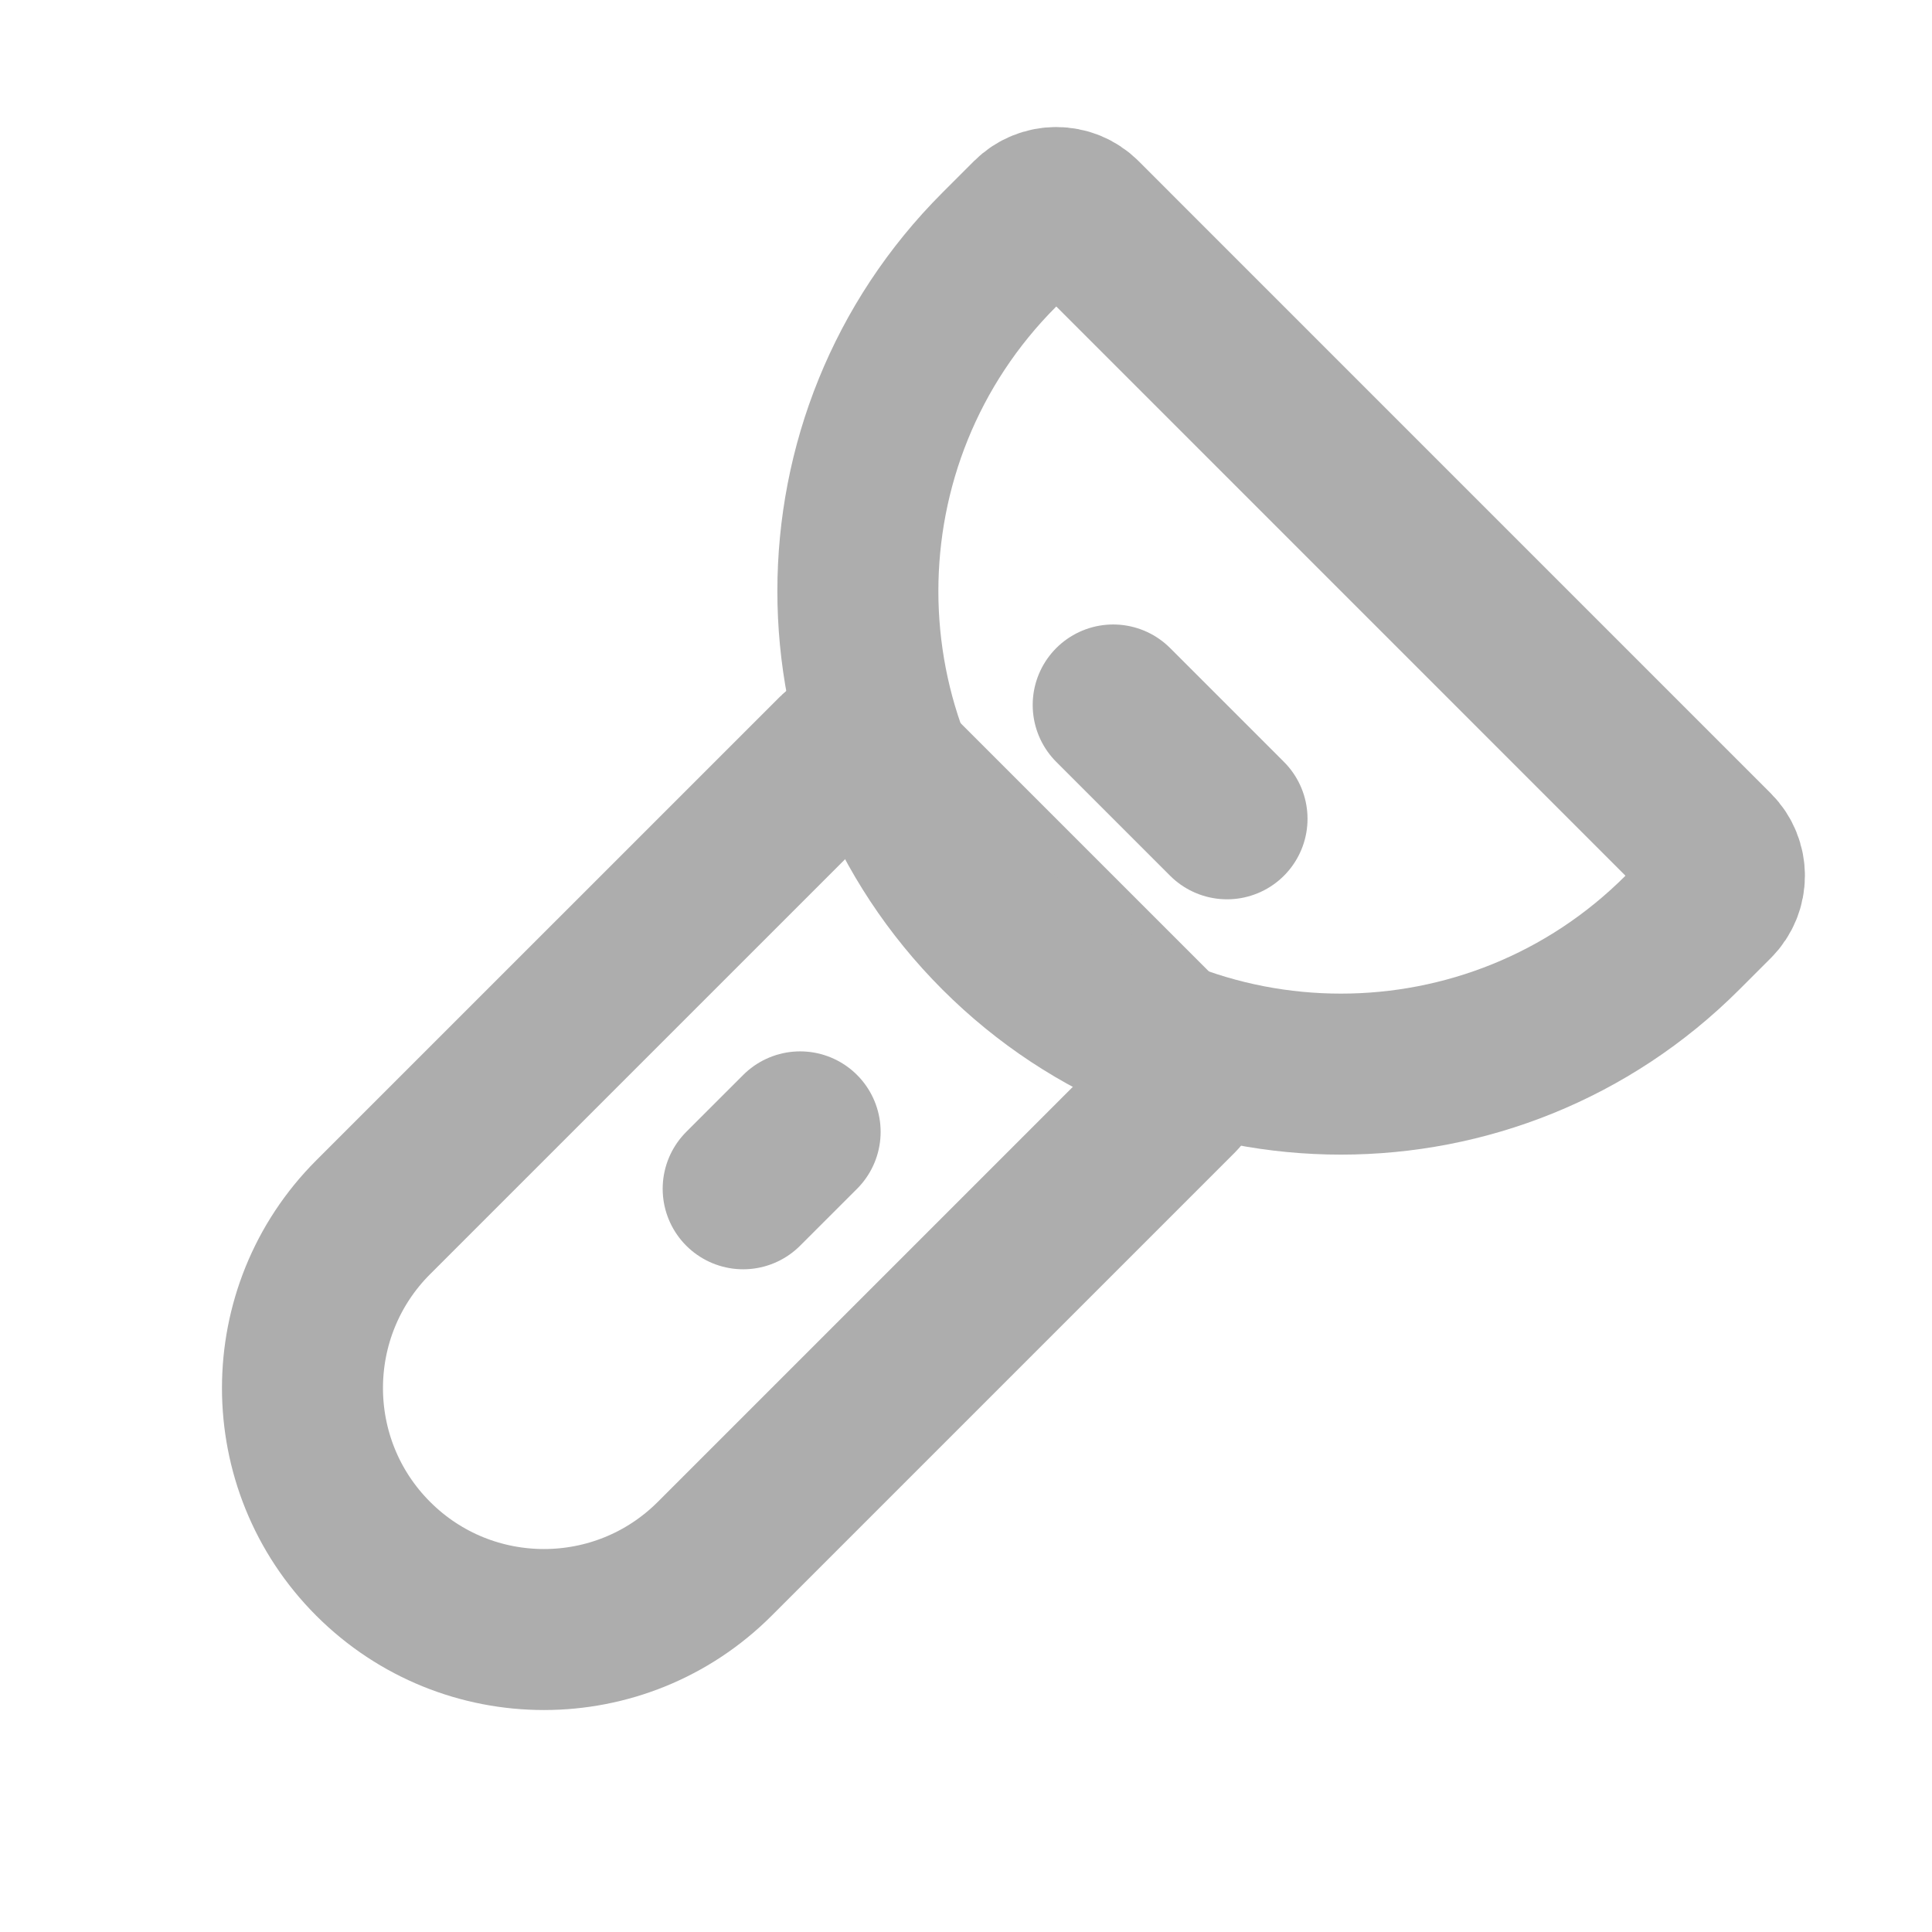 <?xml version="1.0" encoding="UTF-8"?>
<svg width="28" height="28" viewBox="0 0 48 48" fill="none" xmlns="http://www.w3.org/2000/svg">
    <path d="M20.785 18.73C21.065 18.449 21.52 18.449 21.801 18.73L29.27 26.199C29.551 26.479 29.551 26.934 29.27 27.215L17.757 38.728C15.414 41.071 11.615 41.071 9.272 38.728C6.929 36.385 6.929 32.586 9.272 30.242L20.785 18.73Z"
          fill="none" stroke="#adadad" stroke-width="4"/>
    <path d="M42.581 22.389C42.93 22.04 42.93 21.474 42.581 21.125L26.875 5.418C26.526 5.069 25.96 5.069 25.611 5.418L24.828 6.201C20.142 10.887 20.142 18.485 24.828 23.171V23.171C29.515 27.858 37.113 27.858 41.799 23.171L42.581 22.389Z"
          stroke="#adadad" stroke-width="4"/>
    <path d="M19.879 28.121L18.464 29.535" stroke="#adadad" stroke-width="4" stroke-linecap="round"
          stroke-linejoin="round"/>
    <path d="M27.657 17.515L30.485 20.343" stroke="#adadad" stroke-width="4" stroke-linecap="round"
          stroke-linejoin="round"/>
</svg>